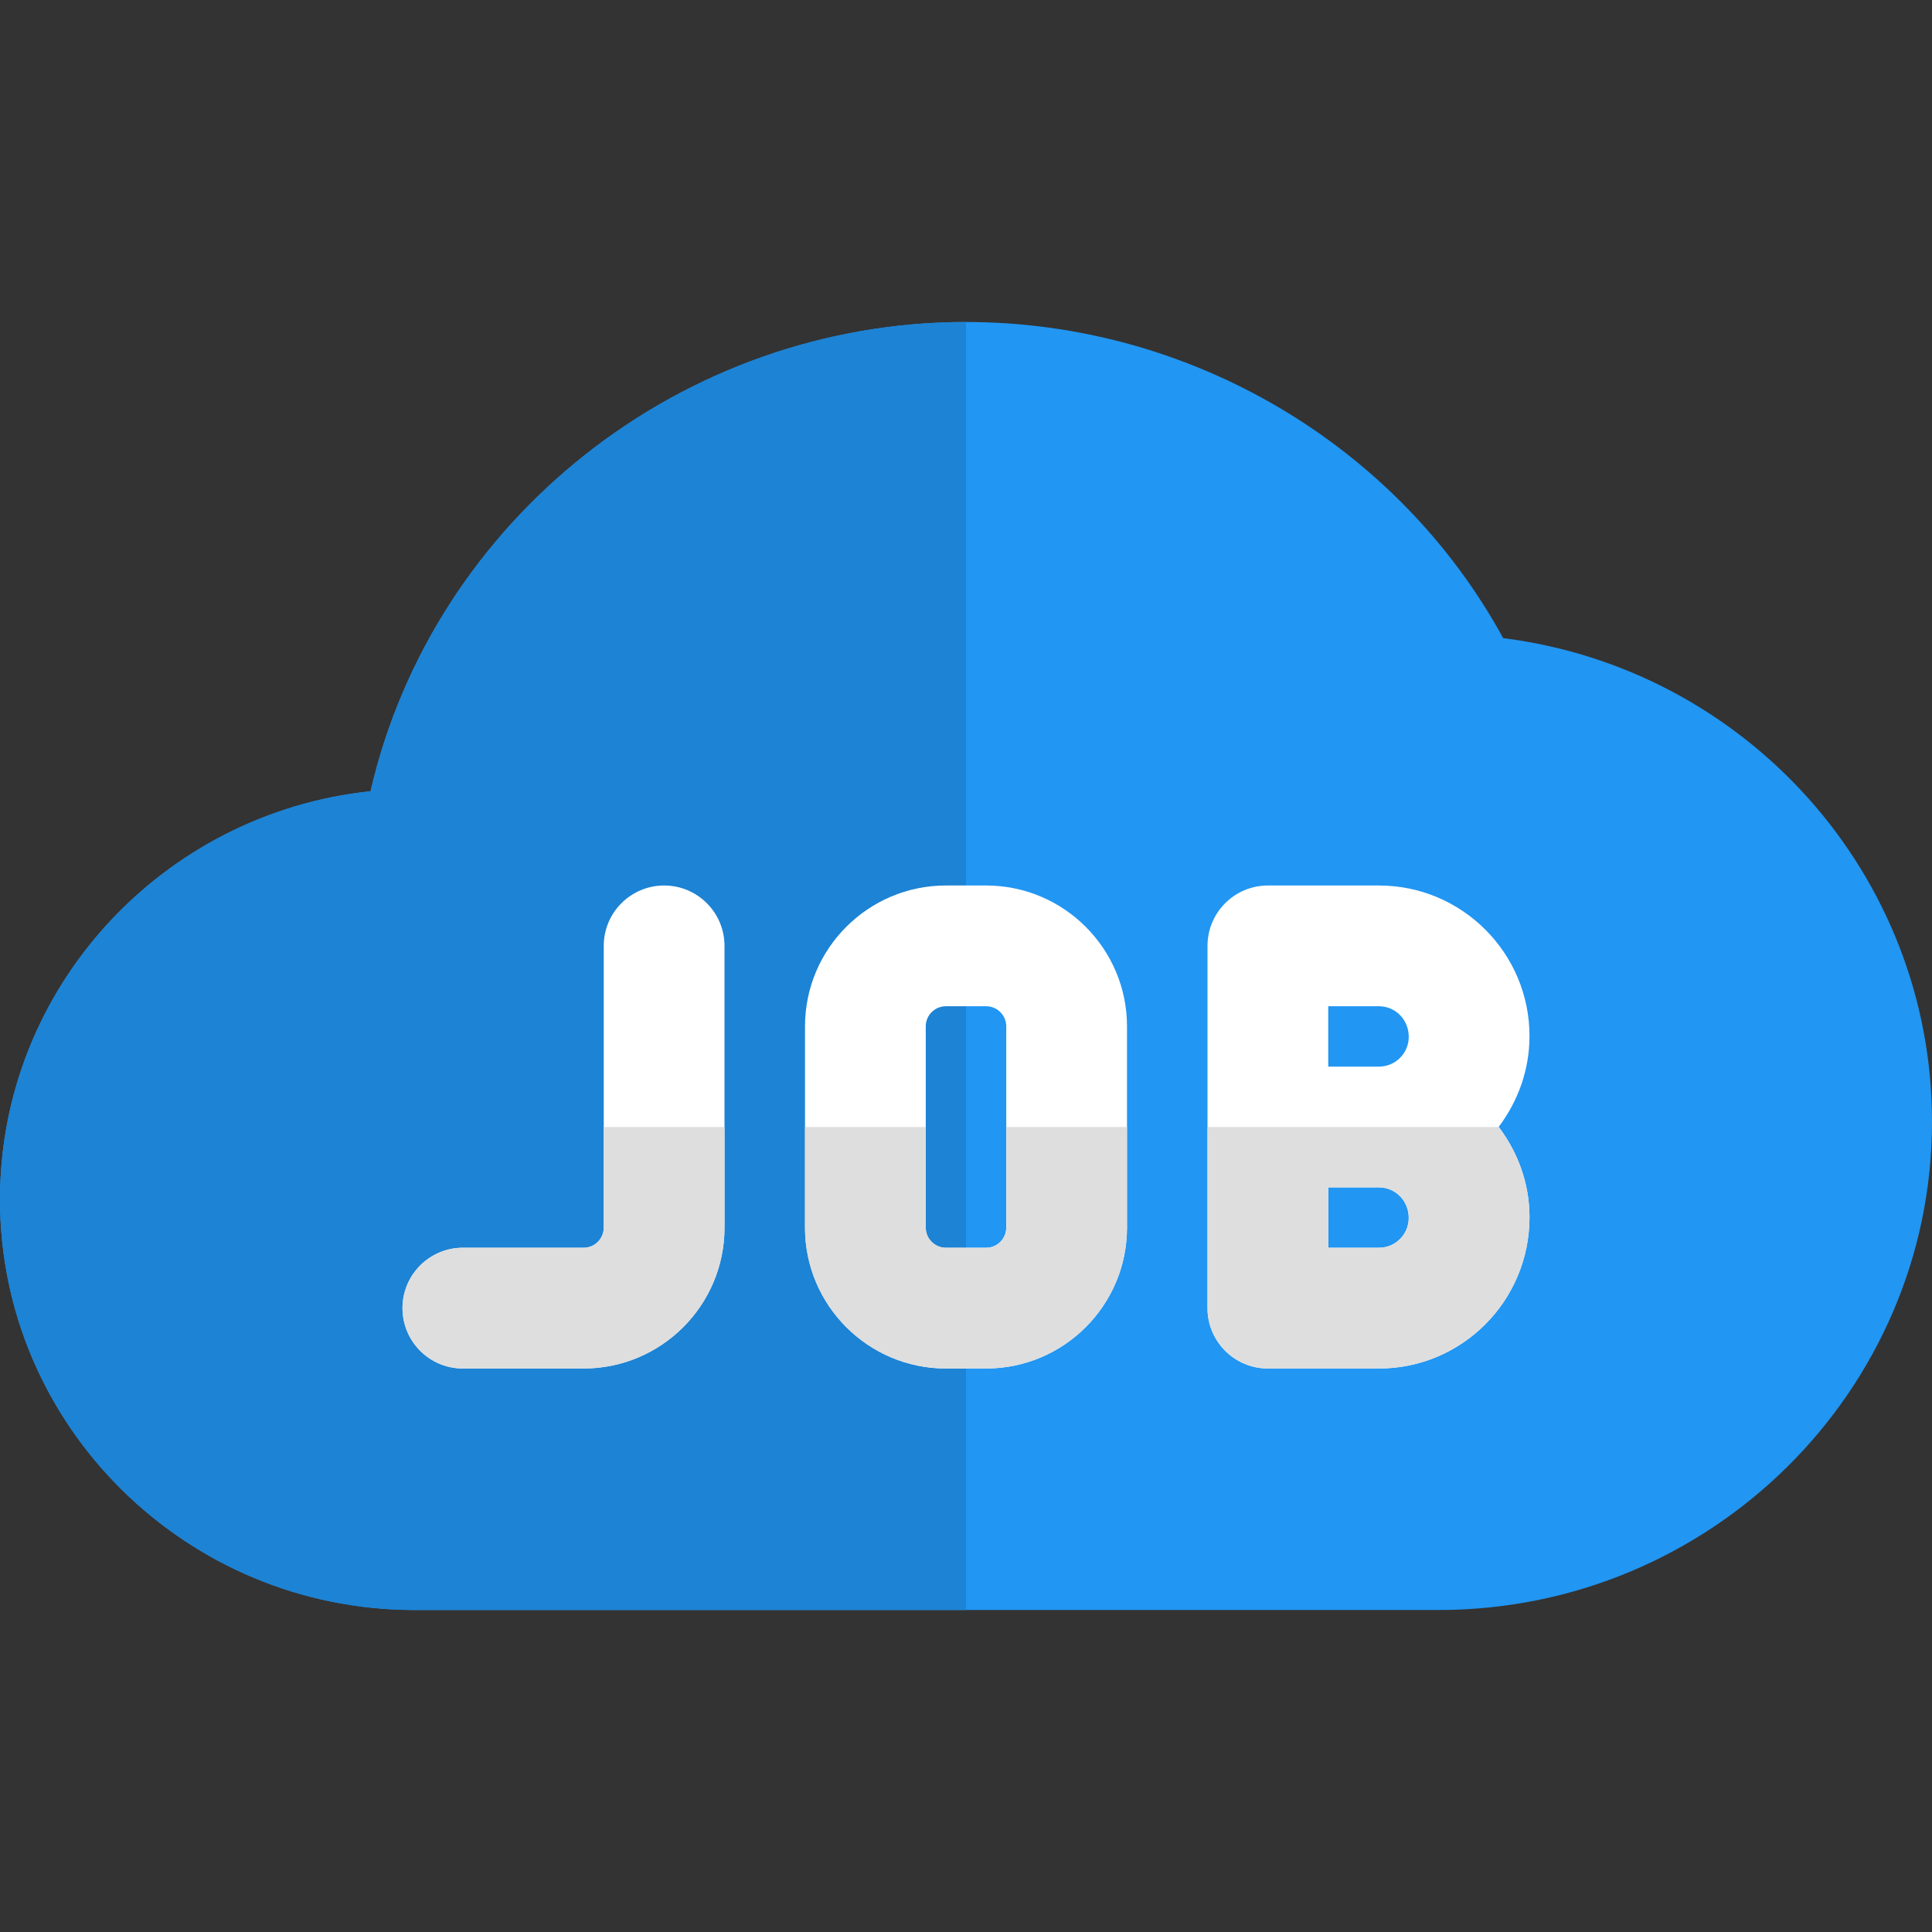 <svg id="color" enable-background="new 0 0 24 24" height="512" viewBox="0 0 24 24" width="512" xmlns="http://www.w3.org/2000/svg"><rect x="0" y="0" width="24" height="24" fill="#333333" stroke="none"/><path d="m18.673 7.927c-1.312-2.399-3.884-3.927-6.673-3.927-3.545 0-6.62 2.465-7.397 5.829-2.584.272-4.603 2.442-4.603 5.071 0 2.812 2.312 5.1 5.152 5.1h12.718c3.38 0 6.13-2.722 6.13-6.067 0-3.066-2.307-5.625-5.327-6.006z" fill="#2196f3"/><path d="m12 4c-3.545 0-6.62 2.465-7.397 5.829-2.584.272-4.603 2.442-4.603 5.071 0 2.812 2.312 5.1 5.152 5.1h6.848z" fill="#1d83d4"/><g fill="#fff"><path d="m7.25 17h-1.5c-.414 0-.75-.336-.75-.75s.336-.75.75-.75h1.5c.138 0 .25-.112.25-.25v-3.5c0-.414.336-.75.75-.75s.75.336.75.75v3.5c0 .965-.785 1.75-1.75 1.75z"/><path d="m12.25 17h-.5c-.965 0-1.75-.785-1.75-1.75v-2.5c0-.965.785-1.75 1.75-1.75h.5c.965 0 1.75.785 1.75 1.75v2.5c0 .965-.785 1.75-1.75 1.75zm-.5-4.5c-.138 0-.25.112-.25.25v2.5c0 .138.112.25.25.25h.5c.138 0 .25-.112.25-.25v-2.5c0-.138-.112-.25-.25-.25z"/><path d="m19 12.87c0-1.031-.839-1.87-1.87-1.87h-1.38c-.414 0-.75.336-.75.75v4.5c0 .414.336.75.75.75h1.38c1.031 0 1.87-.839 1.87-1.88 0-.422-.146-.808-.383-1.121.237-.315.383-.703.383-1.129zm-1.5.01c0 .204-.166.37-.37.37h-.63v-.75h.63c.204 0 .37.166.37.38zm-.37 2.62h-.63v-.75h.63c.204 0 .37.166.37.38 0 .204-.166.37-.37.37z"/></g><path d="m9 14h-1.5v1.25c0 .138-.112.25-.25.25h-1.5c-.414 0-.75.336-.75.75s.336.75.75.75h1.5c.965 0 1.75-.785 1.75-1.75z" fill="#dedede"/><path d="m14 14h-1.5v1.25c0 .138-.112.25-.25.25h-.5c-.138 0-.25-.112-.25-.25v-1.25h-1.5v1.25c0 .965.785 1.75 1.75 1.75h.5c.965 0 1.75-.785 1.75-1.75z" fill="#dedede"/><path d="m16.5 15.5v-.75h.63c.204 0 .37.166.37.38 0 .204-.166.37-.37.37zm2.118-1.5h-3.618v2.25c0 .414.336.75.75.75h1.38c1.031 0 1.87-.839 1.87-1.88 0-.422-.146-.807-.382-1.12z" fill="#dedede"/></svg>